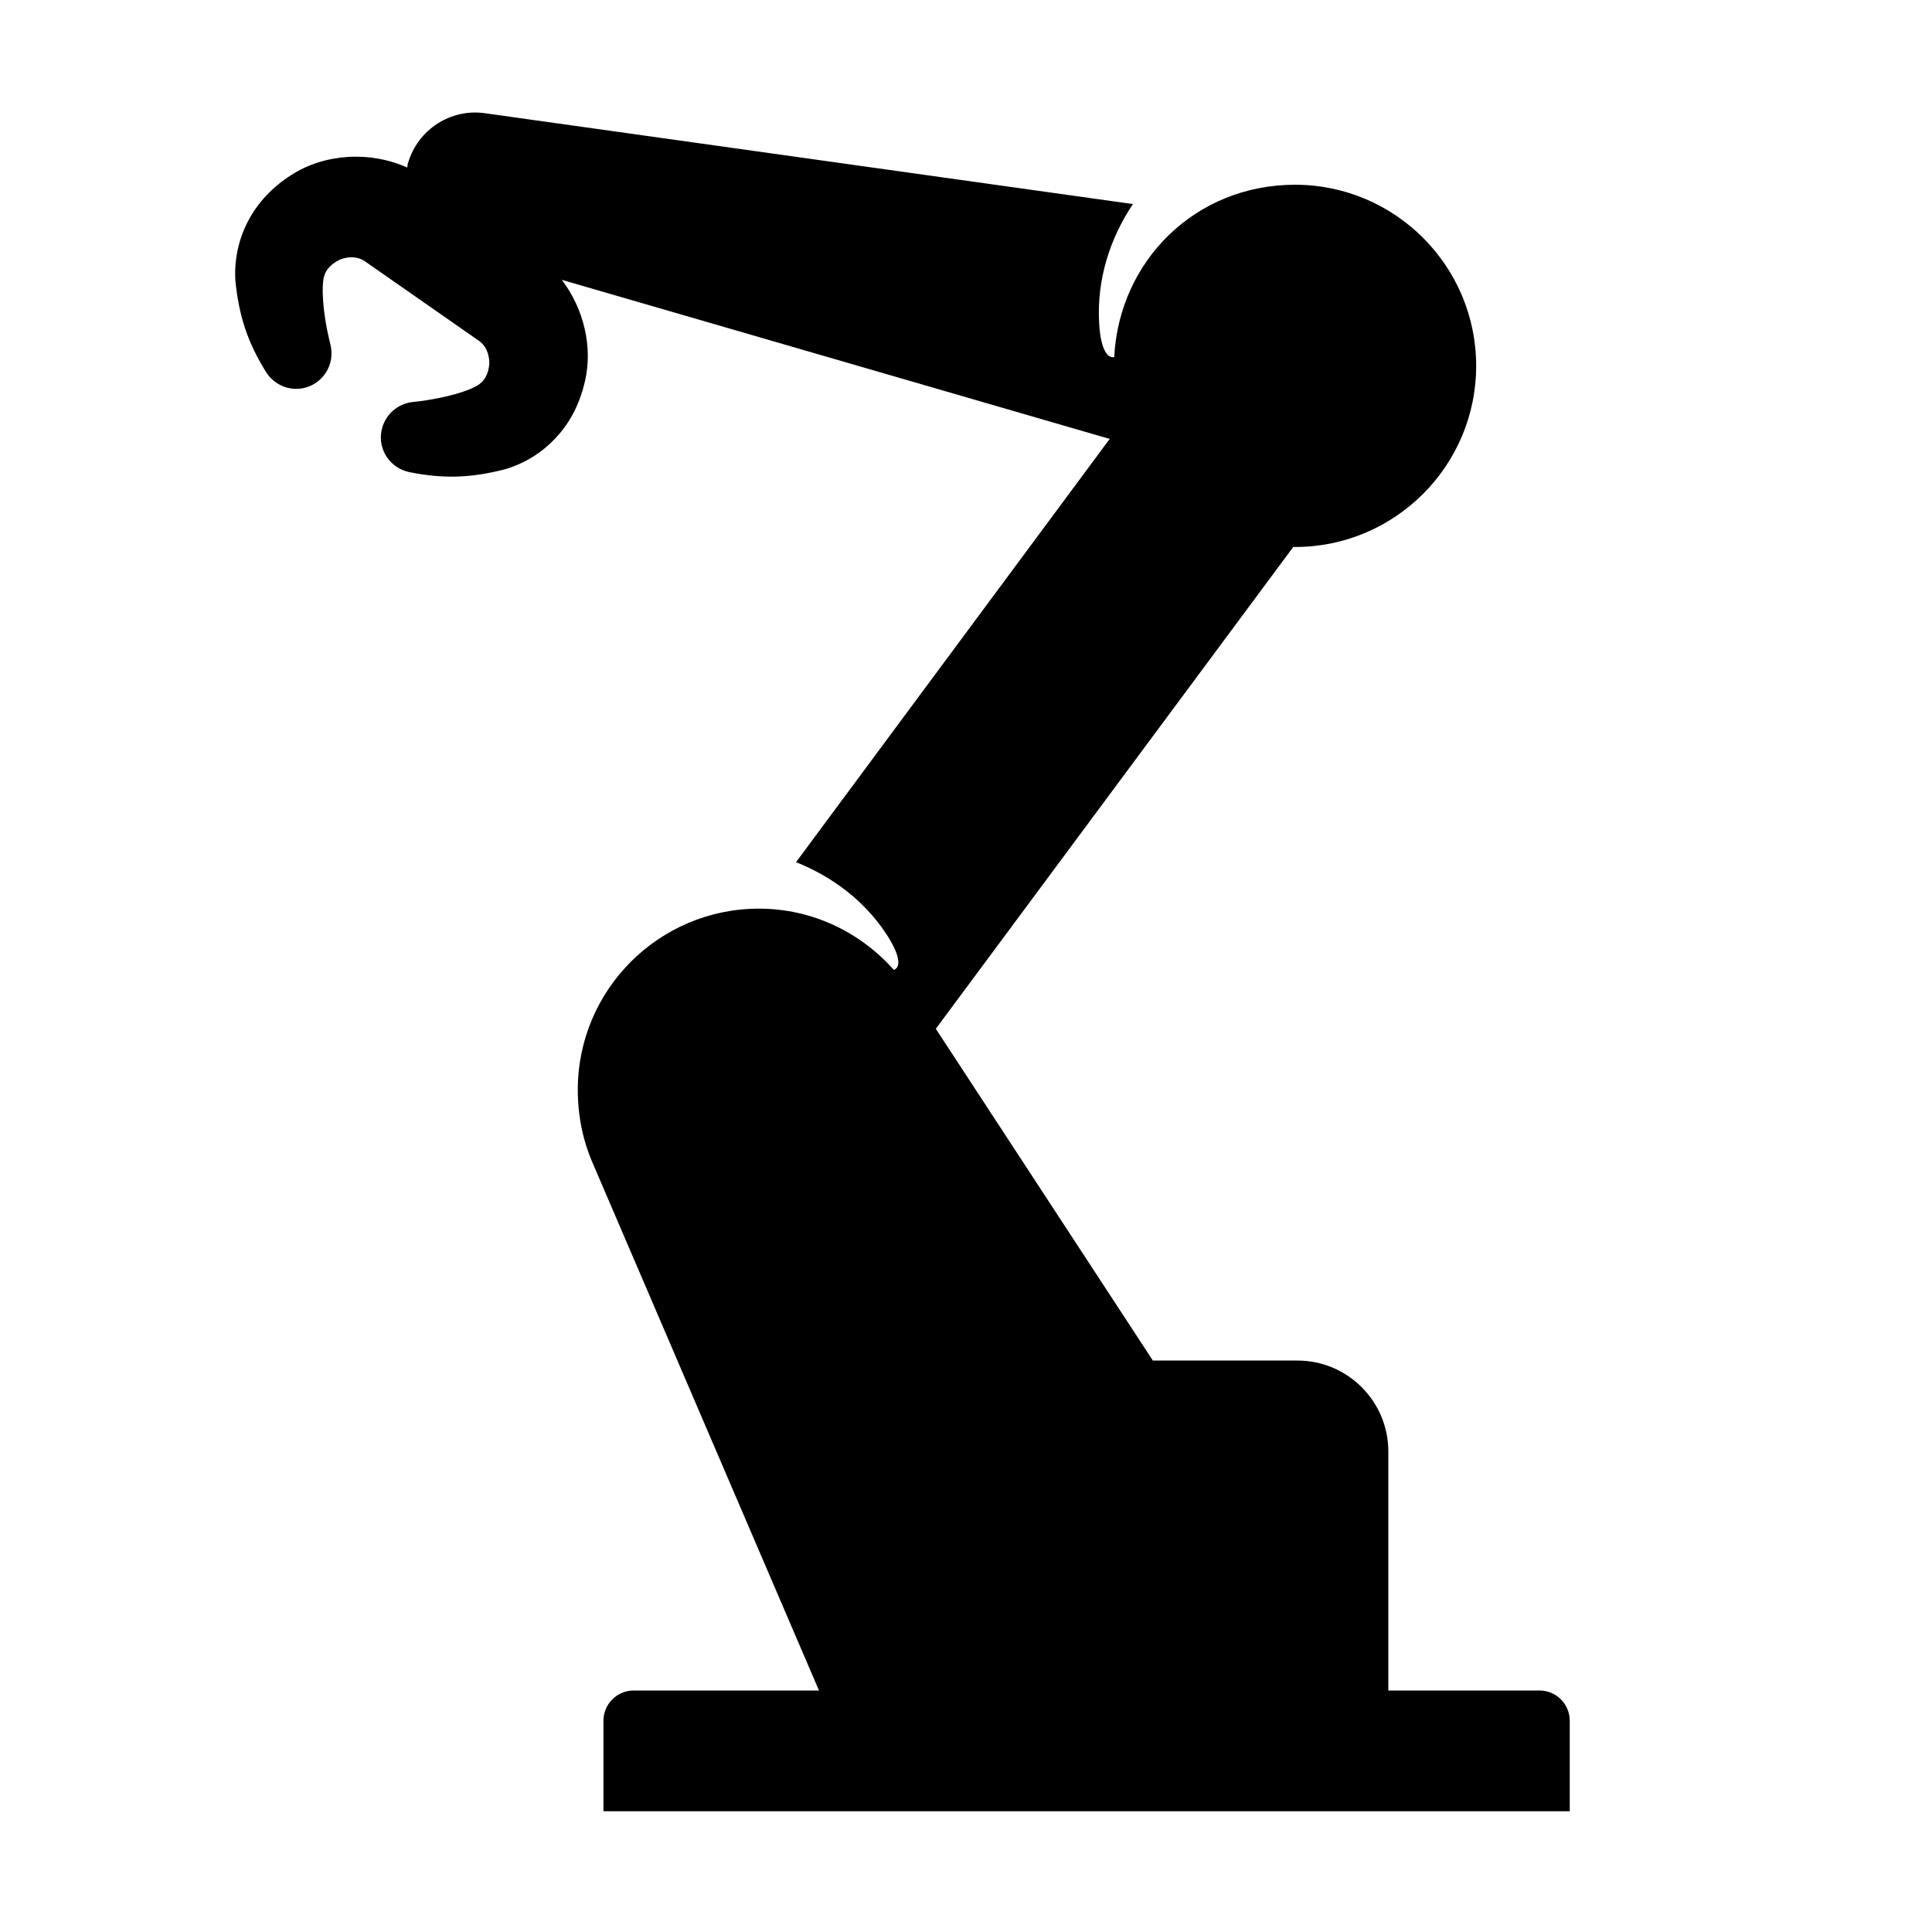 <?xml version="1.0" encoding="UTF-8"?><svg id="Laag_1" xmlns="http://www.w3.org/2000/svg" xmlns:xlink="http://www.w3.org/1999/xlink" viewBox="0 0 64 64"><defs><style>.cls-1{fill:none;}.cls-2{clip-path:url(#clippath);}.cls-3{clip-path:url(#clippath-1);}</style><clipPath id="clippath"><rect class="cls-1" width="64" height="64"/></clipPath><clipPath id="clippath-1"><rect class="cls-1" width="64" height="64"/></clipPath></defs><g class="cls-2"><g class="cls-3"><path d="M51,56h-5.01v-7.92c0-1.66-1.35-3.01-3.01-3.01h-4.79l-7.19-10.99,11.84-15.96s.04,0,.06,0c3.31,0,6-2.69,6-6s-2.69-6-6-6-5.83,2.53-5.99,5.71c-.27,.05-.46-.37-.5-1.14-.08-1.43,.36-2.8,1.12-3.93L16.06,3.75c-1.12-.16-2.21,.53-2.54,1.64-.02,.05-.02,.11-.03,.16-1.25-.56-2.76-.46-3.86,.26-.58,.37-1.08,.88-1.41,1.51-.33,.62-.47,1.34-.42,2.01,.12,1.13,.39,1.99,1.01,2.99,.26,.42,.77,.65,1.27,.53,.63-.15,1.02-.78,.87-1.42l-.06-.25c-.12-.52-.25-1.35-.18-1.9,.05-.35,.27-.54,.55-.68,.3-.12,.6-.1,.82,.05l3.8,2.65c.21,.15,.33,.42,.33,.75-.03,.32-.14,.59-.45,.75-.49,.26-1.32,.42-1.85,.49l-.26,.03c-.49,.06-.91,.43-1.01,.94-.13,.64,.29,1.25,.92,1.38,1.15,.23,2.05,.19,3.15-.09,.64-.18,1.27-.56,1.74-1.09,.48-.52,.78-1.17,.93-1.84,.26-1.13-.04-2.39-.77-3.35l18.15,5.27-10.39,14.02c1.17,.47,2.23,1.24,2.97,2.35,.44,.66,.54,1.12,.27,1.22-1.1-1.24-2.69-2.03-4.47-2.03-3.31,0-6,2.69-6,6,0,.89,.18,1.73,.52,2.49l7.47,17.41h-6.14c-.55,0-1,.45-1,1v3H52v-3c0-.55-.45-1-1-1"/></g></g></svg>